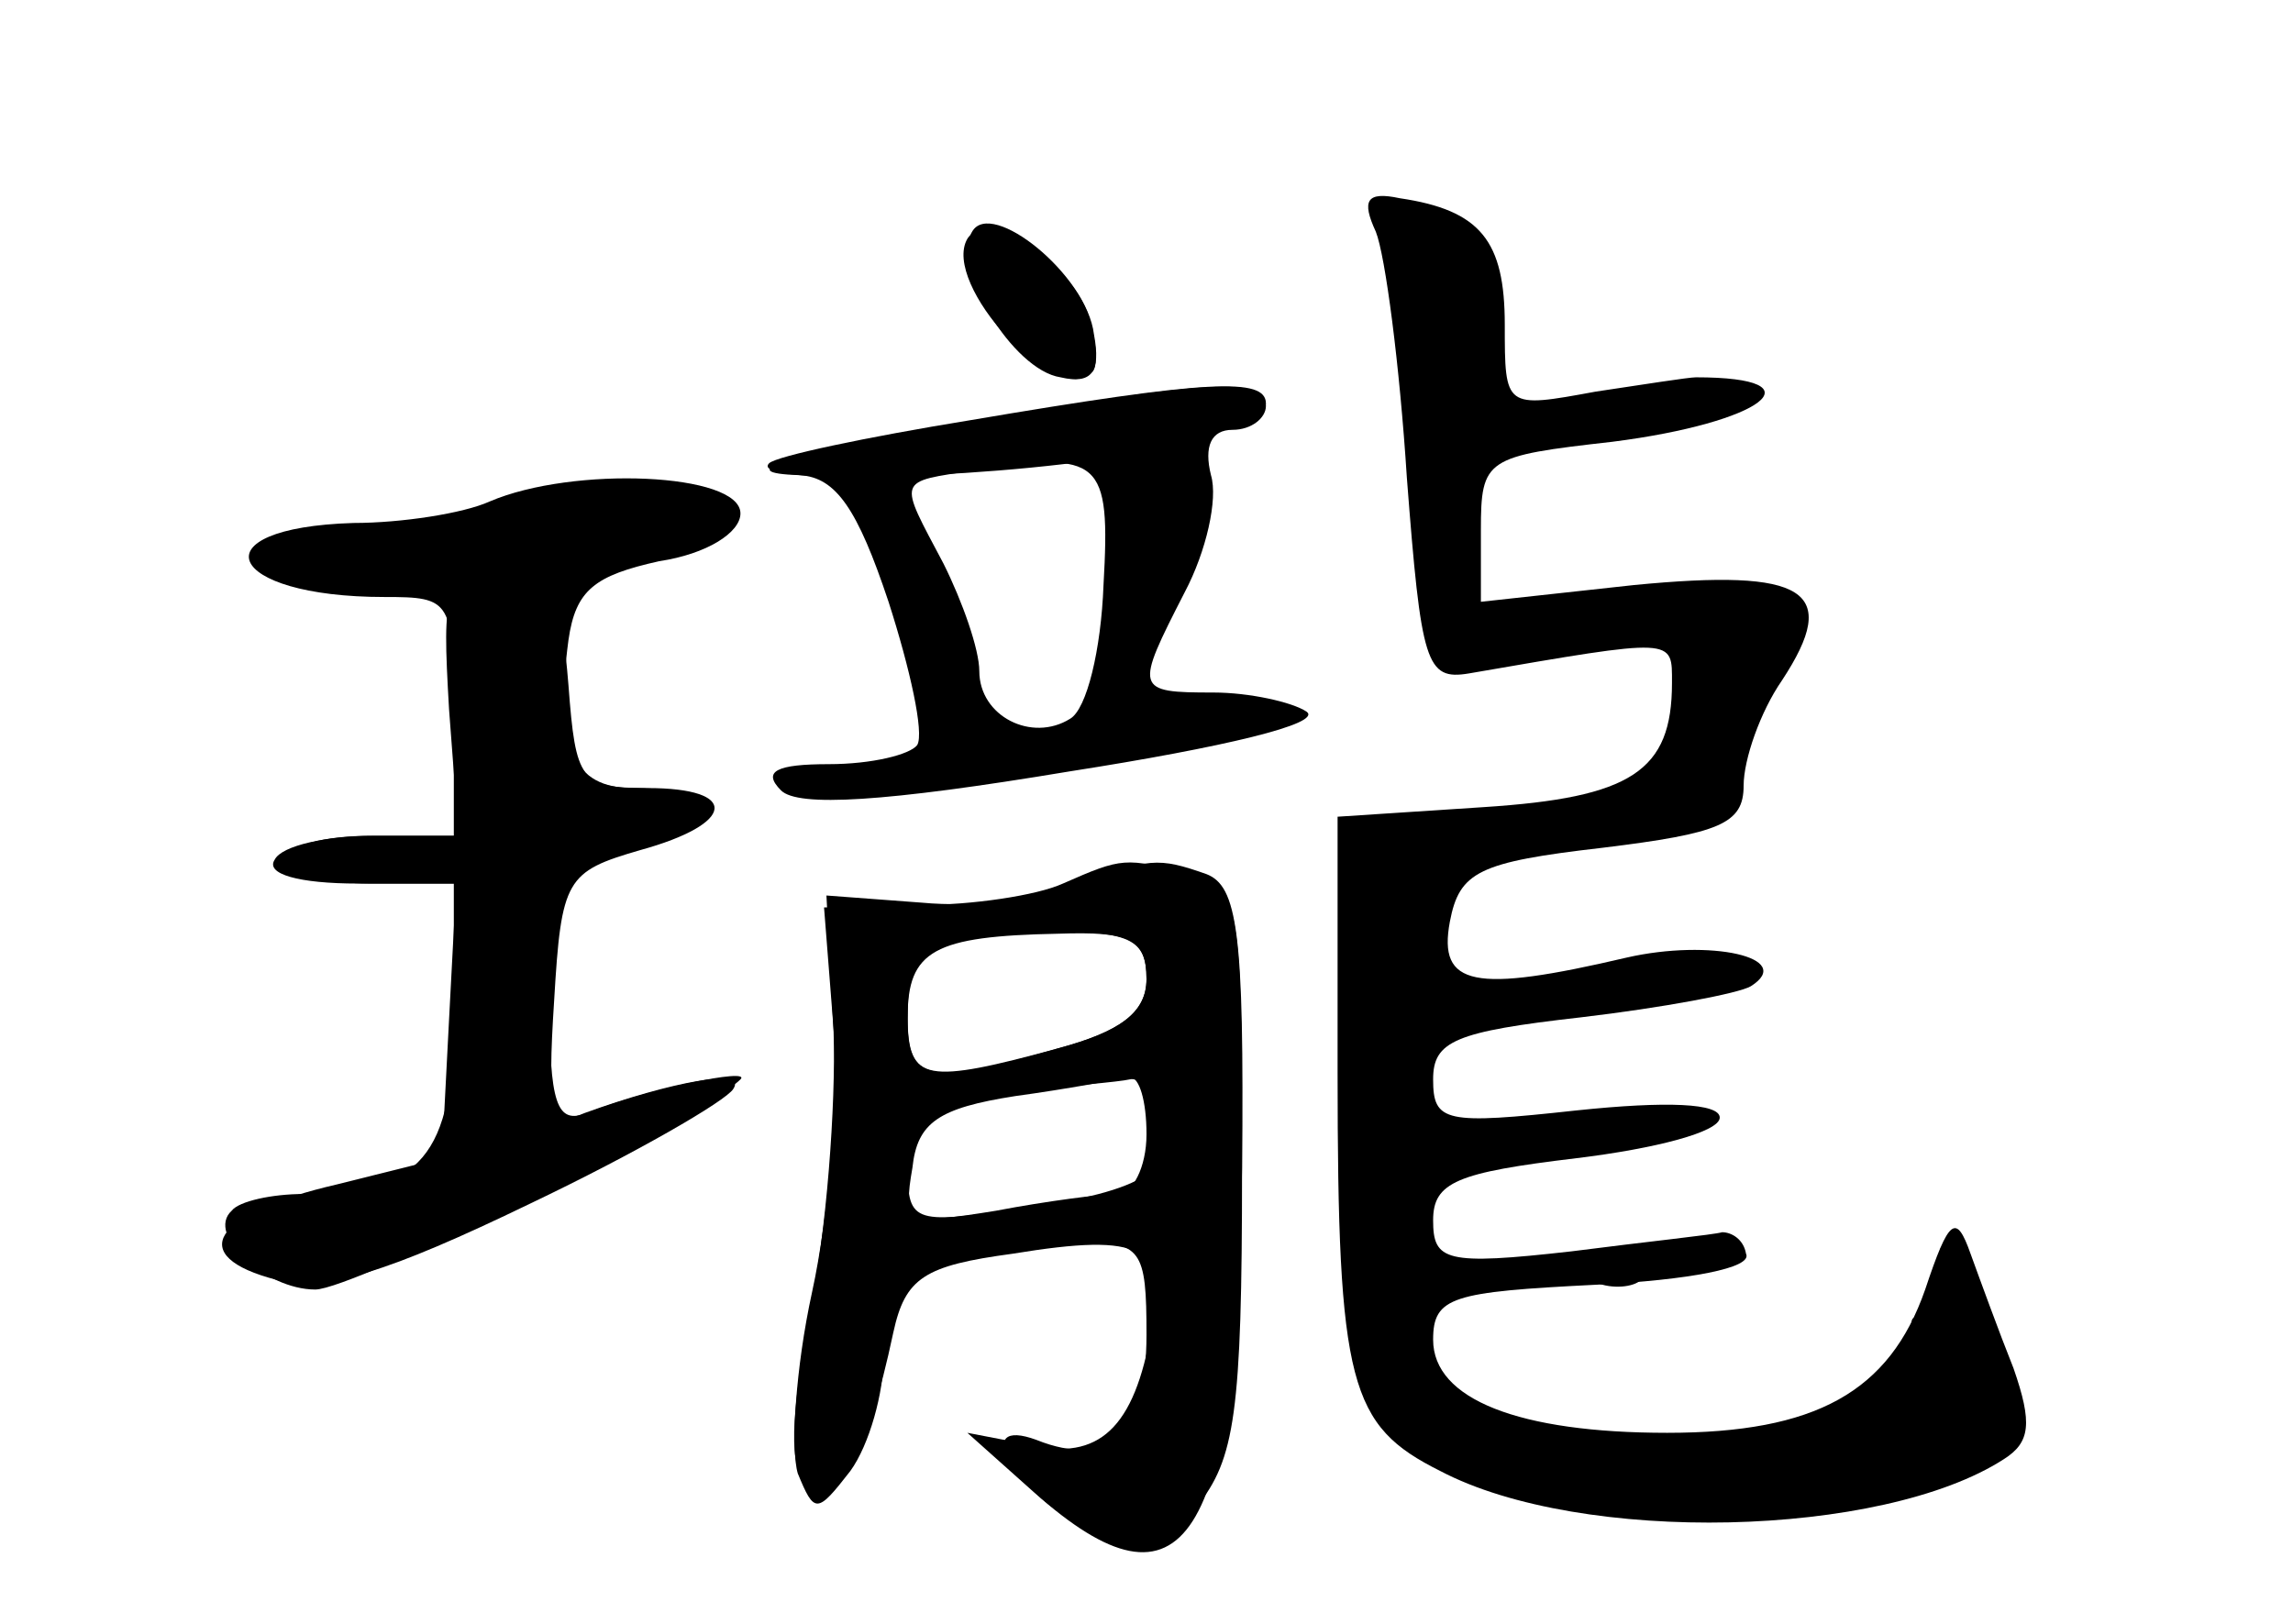 <?xml version="1.0" standalone="no"?>
<!DOCTYPE svg PUBLIC "-//W3C//DTD SVG 20010904//EN"
 "http://www.w3.org/TR/2001/REC-SVG-20010904/DTD/svg10.dtd">
<svg version="1.0" xmlns="http://www.w3.org/2000/svg"
 width="96pt" height="68pt" viewBox="0 0 96 68"
 preserveAspectRatio="xMidYMid meet">
<g transform="translate(0,68) scale(0.1,-0.1)" fill="#000000" stroke="none">
<g id="part-0" class="char-part">
  <path d="M576 583 c4 -10 10 -56 13 -103 6 -78 8 -85 26 -82 87 15 85 15 85
-4 0 -37 -17 -48 -79 -52 l-61 -4 0 -107 c0 -131 5 -148 43 -167 59 -31 185
-28 236 5 11 7 12 15 4 38 -6 15 -14 37 -18 48 -6 17 -9 15 -19 -15 -15 -43
-46 -60 -108 -60 -62 0 -98 14 -98 39 0 18 8 20 68 23 39 2 66 7 63 13 -1 6
-6 9 -10 9 -3 -1 -32 -4 -63 -8 -53 -6 -58 -4 -58 13 0 16 10 20 60 26 33 4
60 11 60 17 0 6 -22 7 -60 3 -55 -6 -60 -5 -60 13 0 16 9 20 62 26 34 4 66 10
71 13 19 12 -17 20 -52 12 -64 -15 -79 -12 -74 15 4 21 12 25 64 31 49 6 59
10 59 26 0 11 7 31 16 44 25 38 10 47 -62 40 l-64 -7 0 30 c0 30 2 31 55 37
63 8 88 27 35 27 -3 0 -22 -3 -42 -6 -38 -7 -38 -7 -38 28 0 35 -10 48 -44 53
-14 3 -16 -1 -10 -14z"/>
  <path d="M405 580 c-11 -19 37 -71 52 -56 3 2 2 13 -1 23 -7 23 -43 46 -51 33z"/>
  <path d="M411 504 c-84 -15 -106 -22 -76 -23 15 -1 24 -14 37 -53 9 -28 15
-55 12 -60 -3 -4 -19 -8 -37 -8 -22 0 -28 -3 -20 -11 7 -7 43 -5 121 8 64 10
106 20 99 25 -6 4 -24 8 -39 8 -33 0 -33 1 -12 42 9 17 14 39 11 49 -3 12 0
19 9 19 8 0 14 5 14 10 0 12 -24 11 -119 -6z m51 -69 c-1 -27 -7 -52 -14 -56
-16 -10 -38 1 -38 20 0 9 -7 29 -15 45 -19 36 -20 34 13 39 53 8 57 5 54 -48z"/>
  <path d="M205 470 c-11 -5 -37 -9 -57 -9 -66 -2 -54 -31 13 -31 28 0 29 -1 29
-50 l0 -50 -35 0 c-19 0 -35 -4 -35 -10 0 -5 16 -10 35 -10 l35 0 0 -55 c0
-59 -14 -75 -63 -75 -13 0 -27 -3 -30 -7 -11 -10 14 -33 35 -33 16 0 162 72
178 88 5 5 -39 -4 -64 -14 -13 -5 -16 3 -16 49 l0 56 35 7 c38 7 38 24 0 24
-25 0 -33 17 -27 62 3 21 11 27 38 33 20 3 34 12 34 20 0 17 -70 20 -105 5z"/>
  <path d="M445 310 c-11 -5 -38 -9 -60 -9 l-40 -1 4 -51 c2 -29 -2 -78 -9 -110
-7 -32 -9 -66 -6 -76 7 -17 8 -17 22 1 8 11 14 33 14 48 0 32 28 48 81 48 27
0 29 -3 29 -39 0 -41 -16 -56 -46 -44 -27 10 -11 -20 20 -37 26 -14 28 -14 47
9 16 20 19 39 19 141 0 114 -1 118 -22 124 -27 7 -28 7 -53 -4z m35 -40 c0
-14 -11 -22 -37 -29 -55 -16 -63 -14 -63 13 0 28 11 34 63 35 30 1 37 -2 37
-19z m0 -65 c0 -14 -6 -25 -12 -25 -7 0 -30 -3 -51 -7 -37 -6 -39 -5 -35 18 2
19 11 25 43 30 22 3 43 7 48 8 4 0 7 -10 7 -24z"/>
</g>
<g id="part-1" class="char-part">
  <path d="M181 462 c-62 -13 -71 -17 -51 -24 22 -8 64 -5 135 8 41 8 50 15 34
25 -17 11 -25 10 -118 -9z"/>
</g>
<g id="part-2" class="char-part">
  <path d="M188 383 l4 -53 -35 0 c-20 0 -39 -4 -42 -10 -4 -6 10 -10 35 -10
l41 0 -3 -57 -3 -58 -44 -11 c-52 -12 -64 -30 -25 -40 20 -5 46 3 106 32 44
21 82 43 85 48 6 9 -26 3 -62 -10 -14 -6 -16 1 -13 47 3 51 5 54 36 63 40 11
42 26 3 26 -28 0 -30 3 -33 43 -3 37 -6 42 -28 43 -24 1 -25 -1 -22 -53z"/>
</g>
<g id="part-3" class="char-part">
  <path d="M407 583 c-9 -15 17 -58 37 -61 13 -3 17 2 14 18 -3 25 -43 57 -51
43z"/>
  <path d="M406 504 c-43 -7 -81 -15 -84 -18 -10 -10 105 -6 158 5 27 6 50 15
50 20 0 11 -24 10 -124 -7z"/>
</g>
<g id="part-4" class="char-part">
  <path d="M450 309 c-14 -6 -43 -9 -64 -7 l-40 3 3 -57 c1 -31 -3 -84 -10 -118
-8 -44 -9 -64 -1 -72 12 -12 25 12 36 64 5 23 13 28 50 33 55 9 65 3 58 -32
-7 -41 -22 -55 -51 -48 l-26 5 28 -25 c63 -56 85 -21 87 136 1 99 -2 118 -15
123 -20 7 -24 7 -55 -5z m30 -39 c0 -14 -11 -22 -37 -29 -55 -15 -63 -14 -63
12 0 33 7 37 57 37 36 0 43 -3 43 -20z m7 -56 c8 -23 -7 -33 -60 -40 -46 -7
-47 -6 -47 19 0 23 4 26 43 30 23 2 46 4 50 5 4 1 10 -5 14 -14z"/>
</g>
<g id="part-5" class="char-part">
  <path d="M585 180 c3 -5 1 -10 -4 -10 -15 0 -14 -73 1 -88 19 -19 30 -14 22
11 -4 12 -7 39 -7 60 0 20 -4 37 -9 37 -5 0 -6 -4 -3 -10z"/>
  <path d="M708 153 c7 -3 16 -2 19 1 4 3 -2 6 -13 5 -11 0 -14 -3 -6 -6z"/>
  <path d="M816 141 c4 -18 3 -22 -7 -16 -9 6 -11 4 -6 -8 4 -11 -1 -18 -14 -22
-10 -4 -17 -10 -14 -15 3 -5 -31 -7 -75 -6 -54 2 -79 -1 -77 -8 4 -12 136 -17
176 -6 30 7 53 40 33 47 -6 3 -10 9 -7 14 4 5 1 17 -5 26 -9 15 -10 14 -4 -6z"/>
  <path d="M668 143 c7 -3 16 -2 19 1 4 3 -2 6 -13 5 -11 0 -14 -3 -6 -6z"/>
</g>
</g>
</svg>